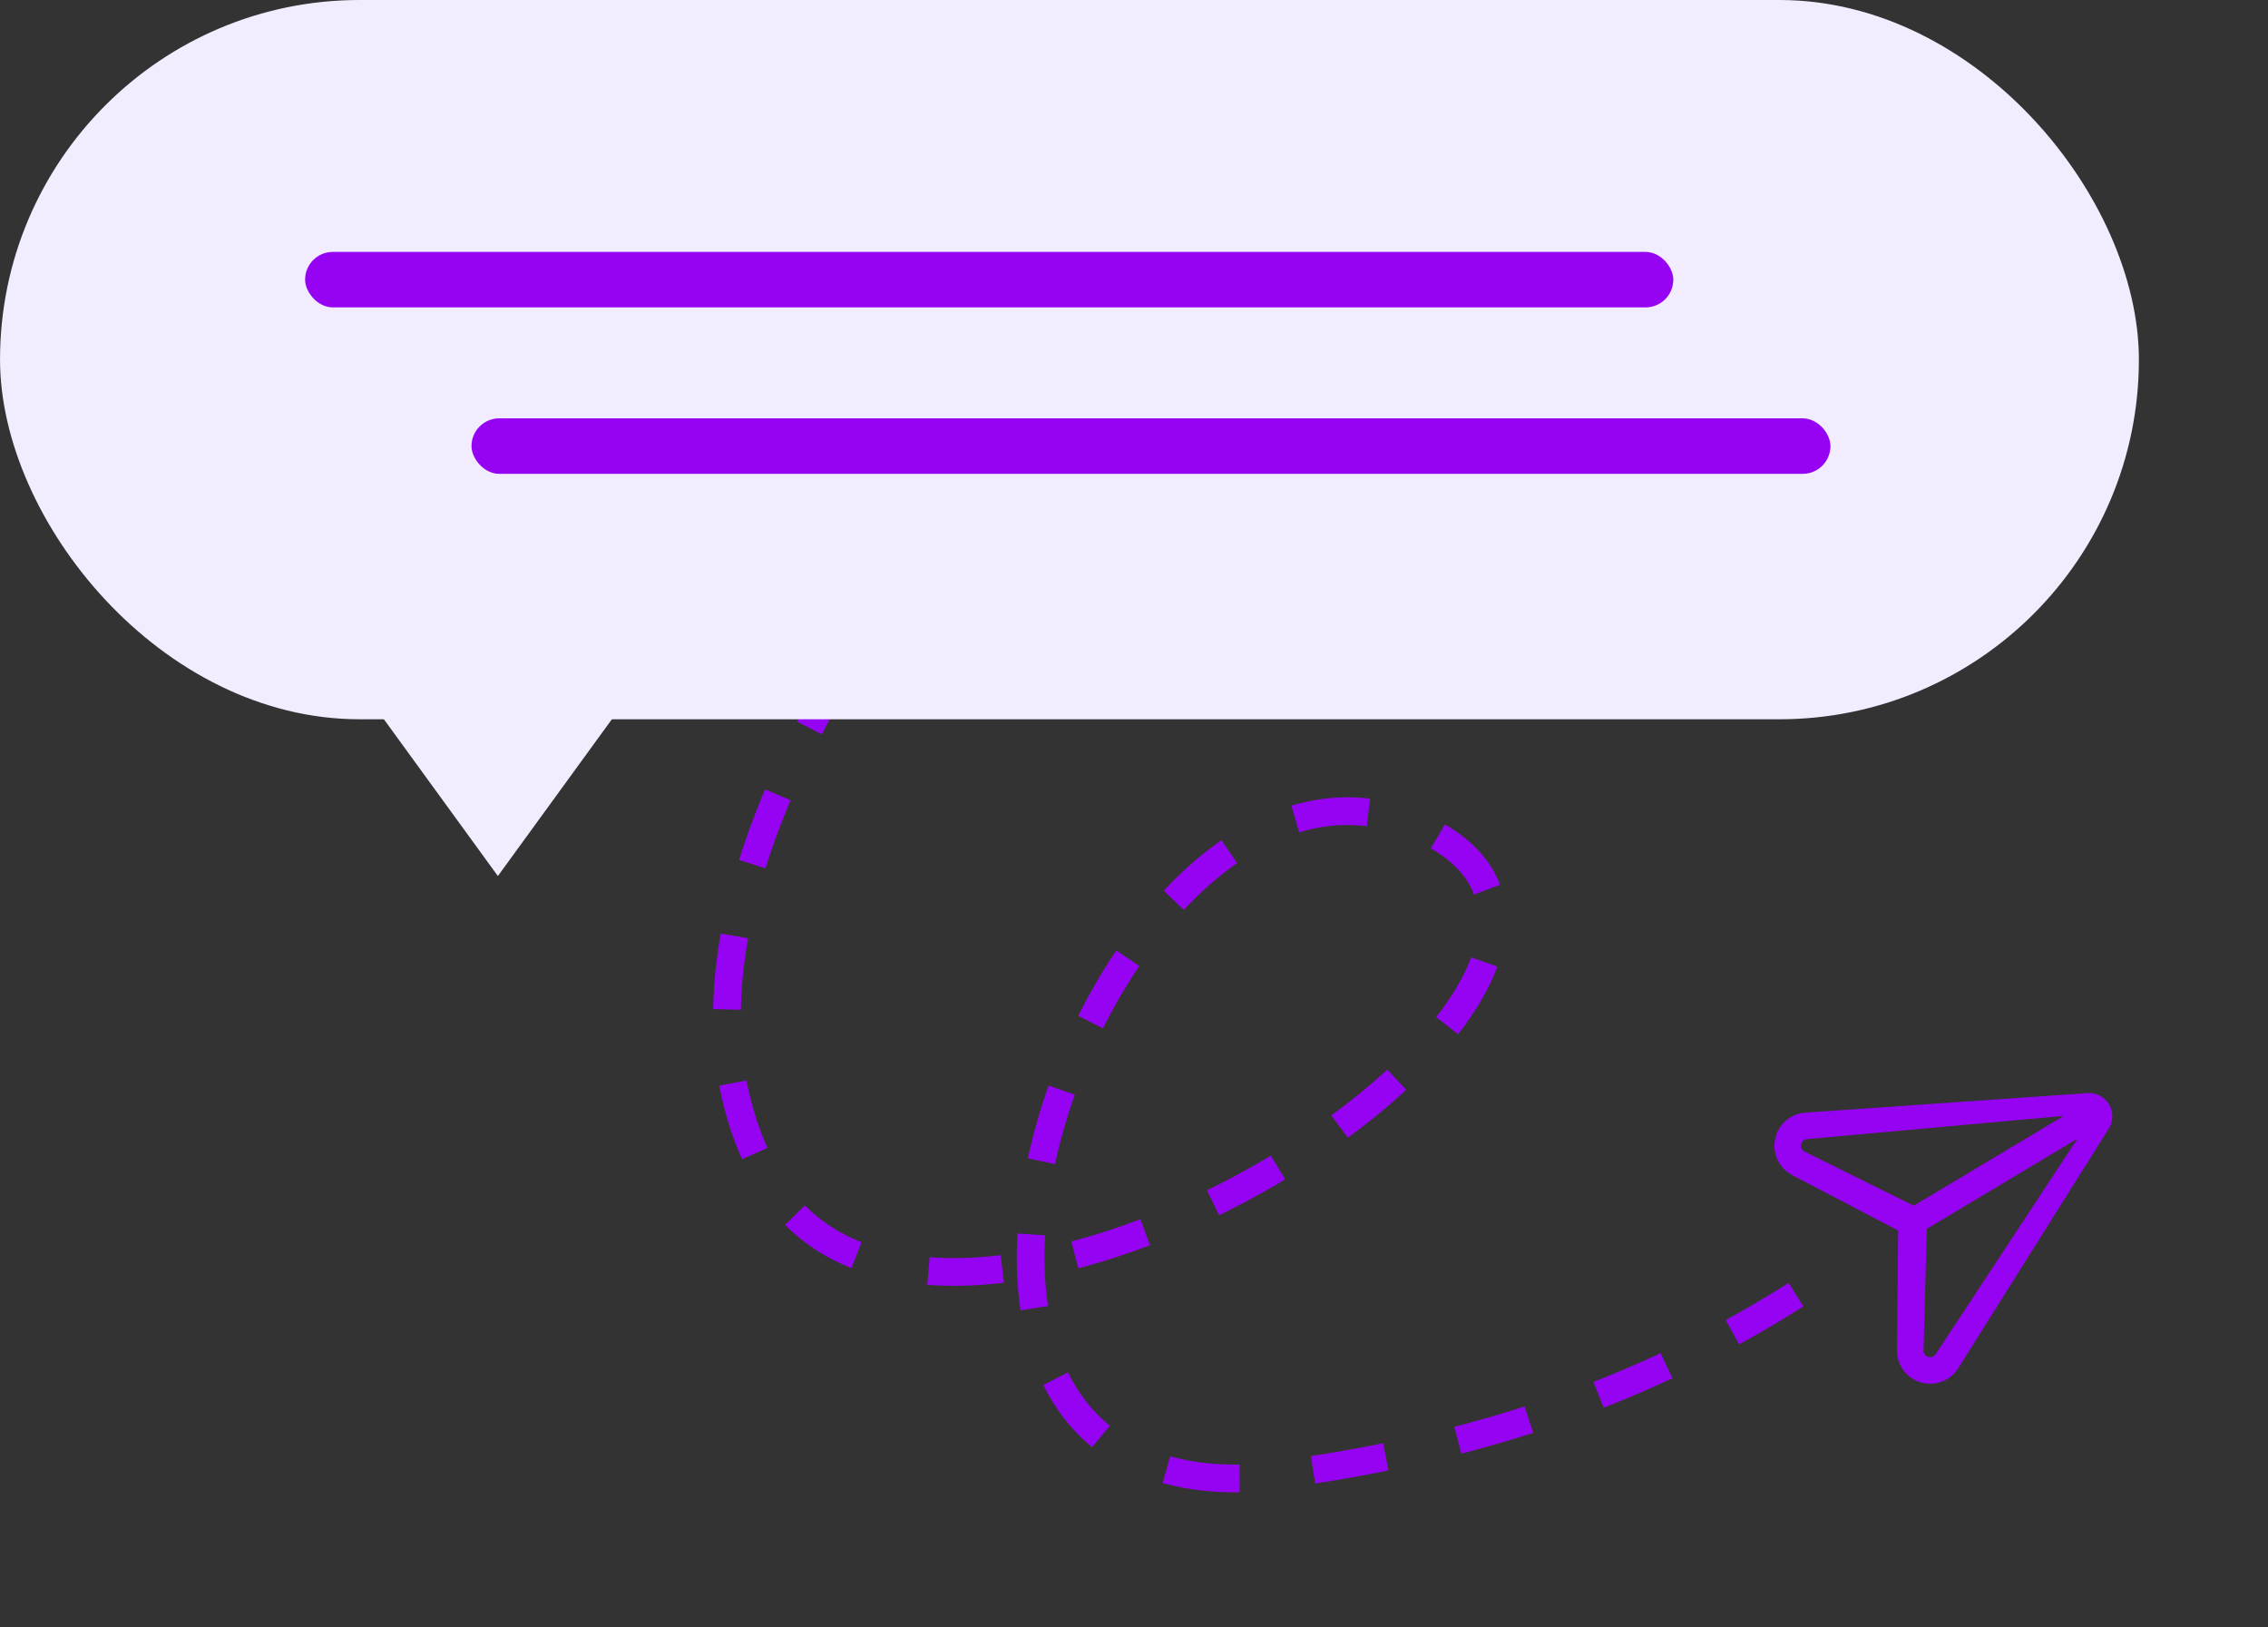 <svg width="184" height="132" viewBox="0 0 184 132" fill="none" xmlns="http://www.w3.org/2000/svg">
<rect x="0" y="0" width="184" height="132" fill="#333333" stroke="none"/>
<path fill-rule="evenodd" clip-rule="evenodd" d="M144.884 90.898C145.318 90.522 145.86 90.293 146.433 90.247L146.445 90.246L169.354 88.66C169.701 88.636 170.049 88.709 170.357 88.87C170.662 89.029 170.917 89.269 171.095 89.563C171.097 89.566 171.099 89.569 171.101 89.572L171.103 89.575C171.28 89.873 171.372 90.214 171.368 90.561C171.365 90.908 171.265 91.248 171.08 91.543L158.85 111.002C158.538 111.485 158.081 111.855 157.544 112.059C157.007 112.262 156.419 112.289 155.865 112.135C155.312 111.981 154.823 111.653 154.469 111.201C154.115 110.749 153.915 110.195 153.898 109.621C153.897 109.607 153.897 109.593 153.897 109.579L153.996 99.806L145.346 95.284C145.333 95.278 145.32 95.271 145.308 95.263C144.81 94.977 144.417 94.539 144.186 94.013C143.955 93.487 143.898 92.901 144.023 92.341C144.149 91.781 144.451 91.275 144.884 90.898ZM167.44 90.507L146.602 92.394C146.489 92.404 146.382 92.449 146.297 92.524C146.21 92.599 146.15 92.7 146.125 92.812C146.1 92.924 146.111 93.041 146.157 93.147C146.201 93.247 146.275 93.331 146.368 93.388L155.259 97.795L167.44 90.507ZM156.319 99.67L168.546 92.355L157.038 109.838C156.976 109.932 156.885 110.005 156.779 110.045C156.672 110.086 156.554 110.091 156.444 110.06C156.333 110.03 156.235 109.964 156.164 109.874C156.097 109.787 156.057 109.683 156.051 109.573L156.319 99.67Z" fill="#9603F2"/>
<path d="M83.325 34.916C71.718 46.602 51.209 75.018 62.029 95.192C75.553 120.41 140.452 78.799 115.364 67.166C90.275 55.534 65.881 121.518 101.568 119.891C116.398 118.121 131.22 114.2 145.702 105.012" stroke="#9603F2" stroke-width="2.25" stroke-dasharray="6 6"/>
<rect x="0.002" width="173.524" height="58.34" rx="29.17" fill="#F2ECFF"/>
<rect x="24.752" y="20.432" width="111" height="4.5" rx="2.25" fill="#9603F2"/>
<rect x="38.252" y="33.932" width="110.25" height="4.5" rx="2.25" fill="#9603F2"/>
<path d="M40.392 71.055L28.425 54.6L52.359 54.6L40.392 71.055Z" fill="#F2ECFF"/>
</svg>
